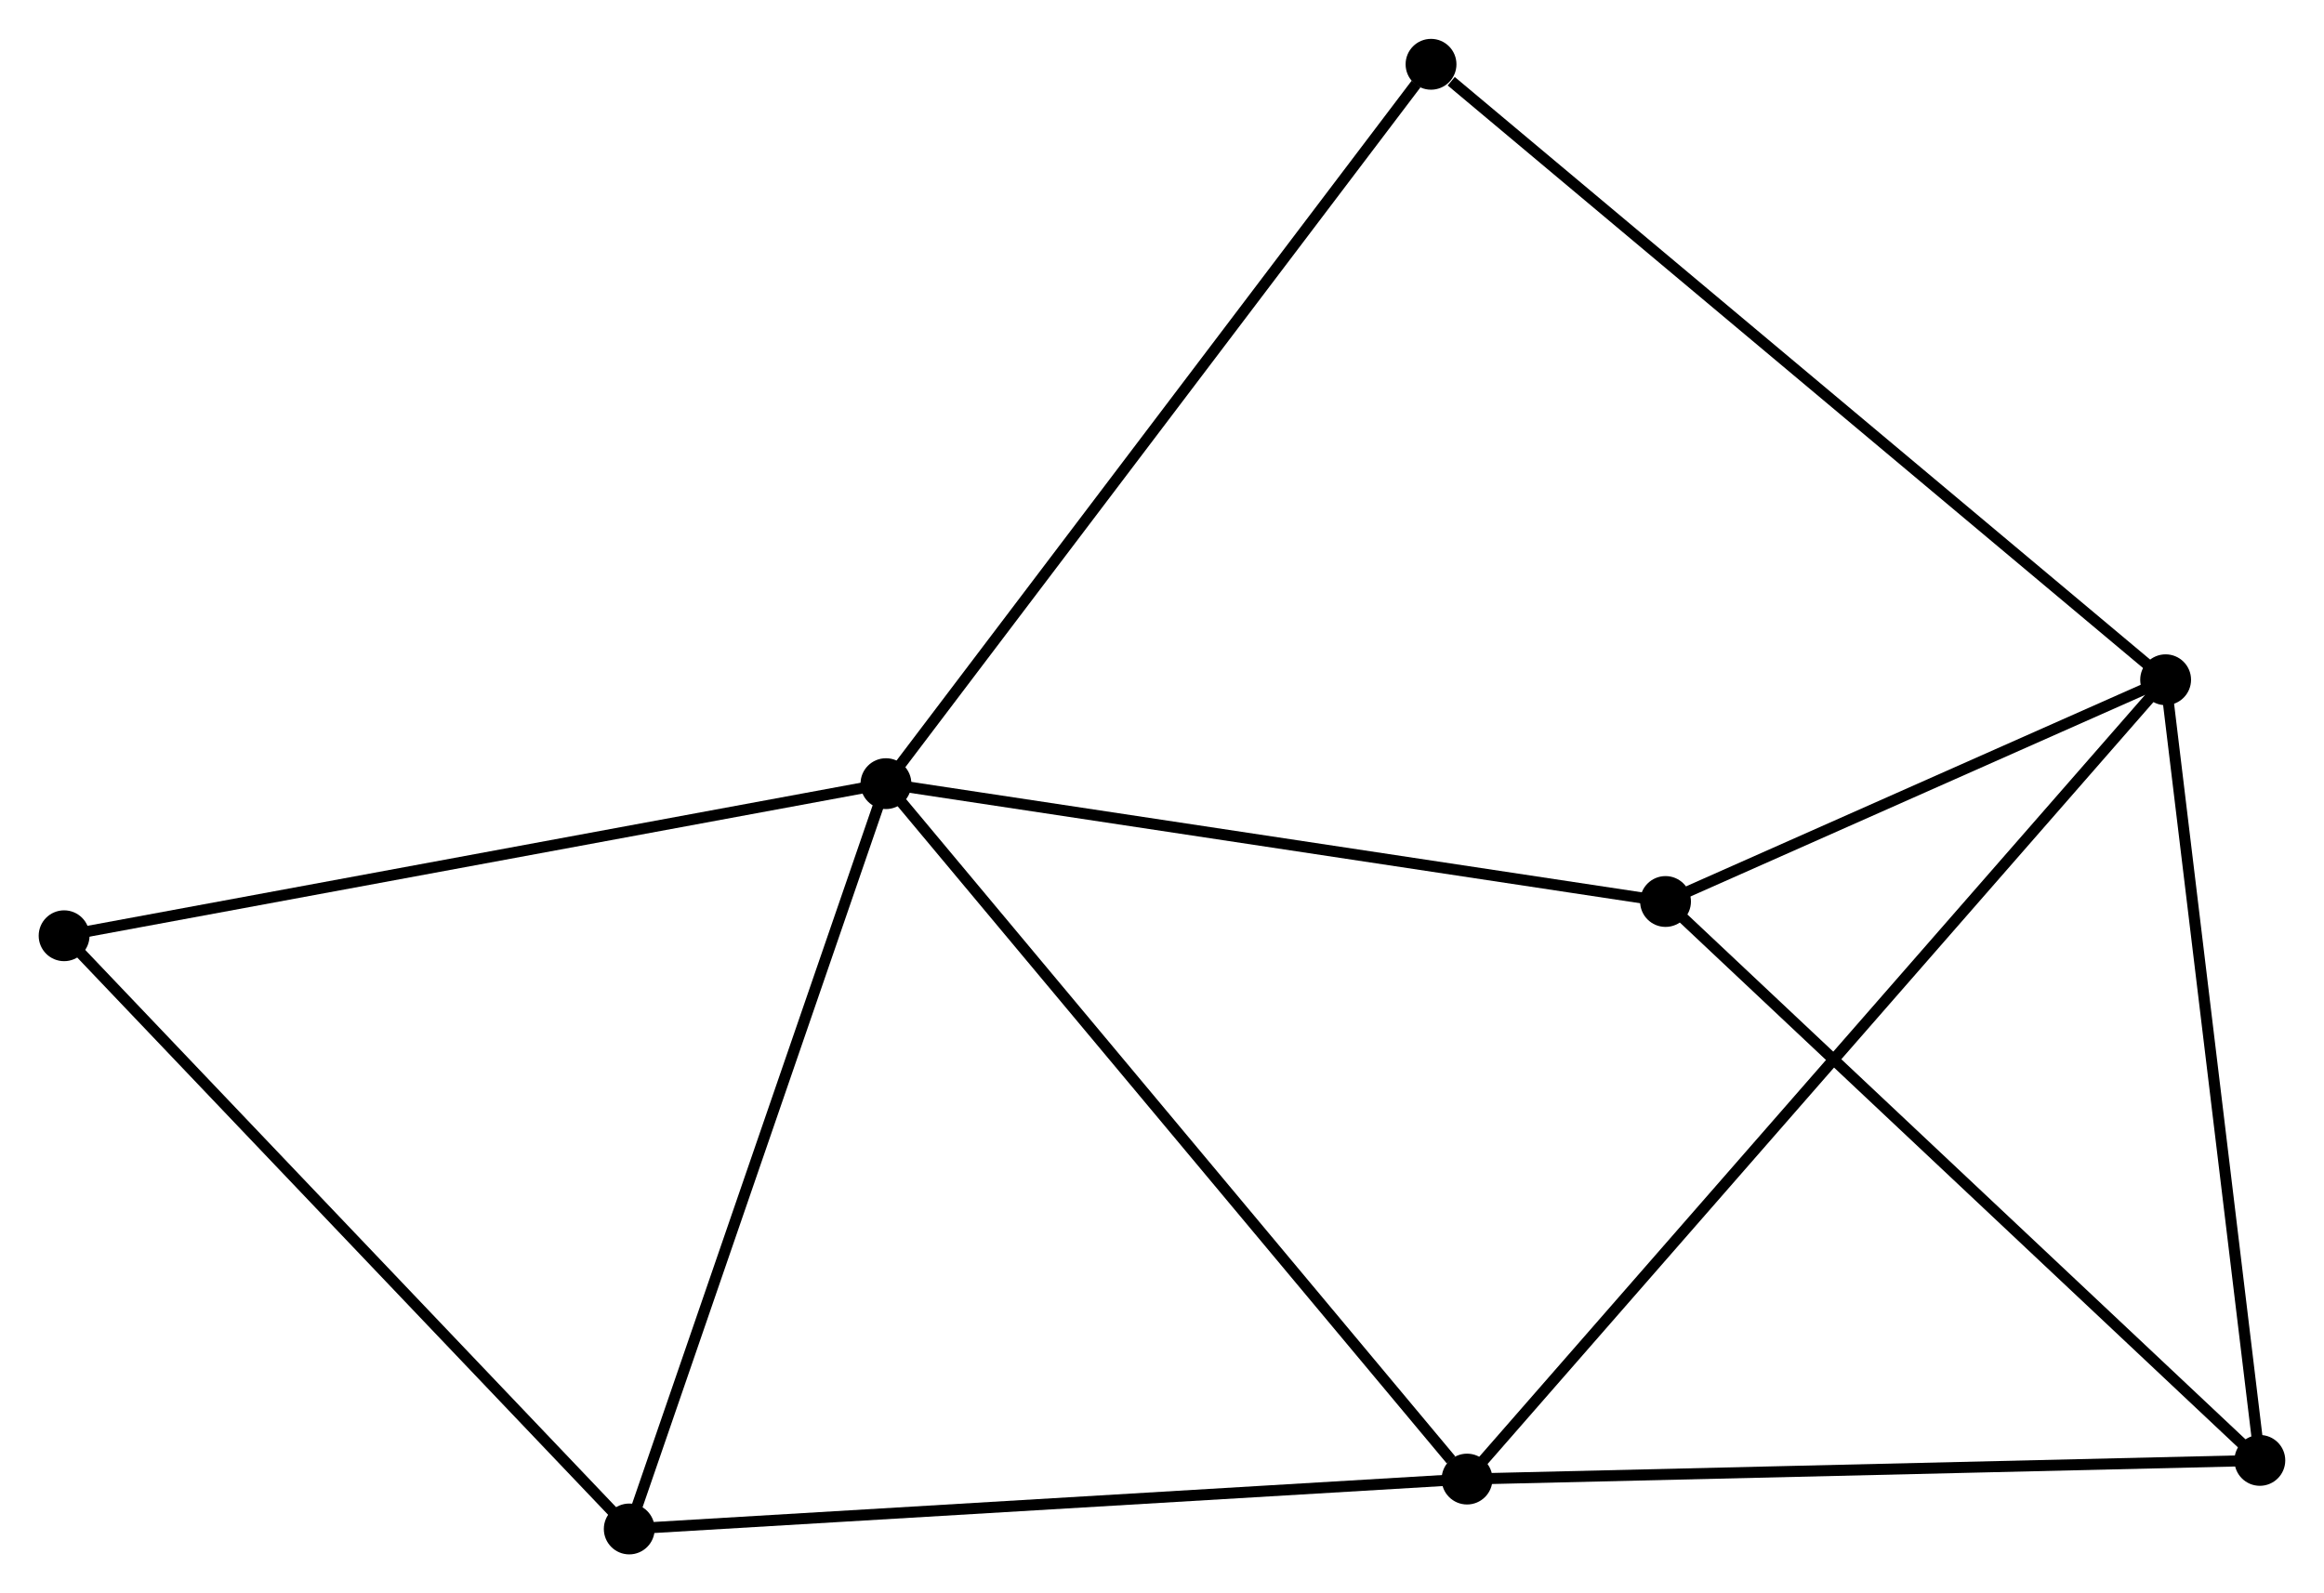 <?xml version="1.0" encoding="UTF-8" standalone="no"?>
<!DOCTYPE svg PUBLIC "-//W3C//DTD SVG 1.1//EN"
 "http://www.w3.org/Graphics/SVG/1.1/DTD/svg11.dtd">
<!-- Generated by graphviz version 2.36.0 (20140111.2315)
 -->
<!-- Title: %3 Pages: 1 -->
<svg width="210pt" height="144pt"
 viewBox="0.00 0.00 210.27 144.15" xmlns="http://www.w3.org/2000/svg" xmlns:xlink="http://www.w3.org/1999/xlink">
<g id="graph0" class="graph" transform="scale(1 1) rotate(0) translate(4 140.149)">
<title>%3</title>
<!-- 0 -->
<g id="node1" class="node"><title>0</title>
<ellipse fill="black" stroke="black" cx="76.159" cy="-69.249" rx="1.8" ry="1.8"/>
</g>
<!-- 2 -->
<g id="node2" class="node"><title>2</title>
<ellipse fill="black" stroke="black" cx="128.735" cy="-6.315" rx="1.8" ry="1.8"/>
</g>
<!-- 0&#45;&#45;2 -->
<g id="edge1" class="edge"><title>0&#45;&#45;2</title>
<path fill="none" stroke="black" d="M77.459,-67.693C84.67,-59.062 119.709,-17.119 127.288,-8.047"/>
</g>
<!-- 3 -->
<g id="node3" class="node"><title>3</title>
<ellipse fill="black" stroke="black" cx="52.933" cy="-1.8" rx="1.8" ry="1.8"/>
</g>
<!-- 0&#45;&#45;3 -->
<g id="edge2" class="edge"><title>0&#45;&#45;3</title>
<path fill="none" stroke="black" d="M75.489,-67.303C72.097,-57.454 56.856,-13.191 53.562,-3.626"/>
</g>
<!-- 5 -->
<g id="node4" class="node"><title>5</title>
<ellipse fill="black" stroke="black" cx="146.693" cy="-58.584" rx="1.8" ry="1.8"/>
</g>
<!-- 0&#45;&#45;5 -->
<g id="edge3" class="edge"><title>0&#45;&#45;5</title>
<path fill="none" stroke="black" d="M78.194,-68.941C88.494,-67.384 134.781,-60.385 144.783,-58.873"/>
</g>
<!-- 6 -->
<g id="node5" class="node"><title>6</title>
<ellipse fill="black" stroke="black" cx="125.476" cy="-134.349" rx="1.8" ry="1.8"/>
</g>
<!-- 0&#45;&#45;6 -->
<g id="edge4" class="edge"><title>0&#45;&#45;6</title>
<path fill="none" stroke="black" d="M77.378,-70.858C84.142,-79.786 117.009,-123.173 124.118,-132.557"/>
</g>
<!-- 7 -->
<g id="node6" class="node"><title>7</title>
<ellipse fill="black" stroke="black" cx="1.8" cy="-55.484" rx="1.8" ry="1.8"/>
</g>
<!-- 0&#45;&#45;7 -->
<g id="edge5" class="edge"><title>0&#45;&#45;7</title>
<path fill="none" stroke="black" d="M74.321,-68.909C64.033,-67.004 13.693,-57.686 3.574,-55.812"/>
</g>
<!-- 2&#45;&#45;3 -->
<g id="edge10" class="edge"><title>2&#45;&#45;3</title>
<path fill="none" stroke="black" d="M126.862,-6.203C116.374,-5.579 65.057,-2.522 54.742,-1.908"/>
</g>
<!-- 4 -->
<g id="node8" class="node"><title>4</title>
<ellipse fill="black" stroke="black" cx="200.465" cy="-8.006" rx="1.8" ry="1.8"/>
</g>
<!-- 2&#45;&#45;4 -->
<g id="edge11" class="edge"><title>2&#45;&#45;4</title>
<path fill="none" stroke="black" d="M130.805,-6.364C141.279,-6.611 188.352,-7.72 198.523,-7.96"/>
</g>
<!-- 3&#45;&#45;7 -->
<g id="edge12" class="edge"><title>3&#45;&#45;7</title>
<path fill="none" stroke="black" d="M51.669,-3.127C44.656,-10.49 10.578,-46.268 3.208,-54.006"/>
</g>
<!-- 1 -->
<g id="node7" class="node"><title>1</title>
<ellipse fill="black" stroke="black" cx="191.941" cy="-78.651" rx="1.8" ry="1.8"/>
</g>
<!-- 1&#45;&#45;2 -->
<g id="edge6" class="edge"><title>1&#45;&#45;2</title>
<path fill="none" stroke="black" d="M190.621,-77.14C182.395,-67.726 138.253,-17.207 130.048,-7.817"/>
</g>
<!-- 1&#45;&#45;5 -->
<g id="edge8" class="edge"><title>1&#45;&#45;5</title>
<path fill="none" stroke="black" d="M189.997,-77.789C182.554,-74.488 155.922,-62.677 148.579,-59.421"/>
</g>
<!-- 1&#45;&#45;6 -->
<g id="edge9" class="edge"><title>1&#45;&#45;6</title>
<path fill="none" stroke="black" d="M190.298,-80.028C181.183,-87.667 136.886,-124.787 127.305,-132.816"/>
</g>
<!-- 1&#45;&#45;4 -->
<g id="edge7" class="edge"><title>1&#45;&#45;4</title>
<path fill="none" stroke="black" d="M192.187,-76.613C193.432,-66.297 199.026,-19.936 200.234,-9.918"/>
</g>
<!-- 4&#45;&#45;5 -->
<g id="edge13" class="edge"><title>4&#45;&#45;5</title>
<path fill="none" stroke="black" d="M199.136,-9.256C191.761,-16.193 155.924,-49.901 148.173,-57.192"/>
</g>
</g>
</svg>
